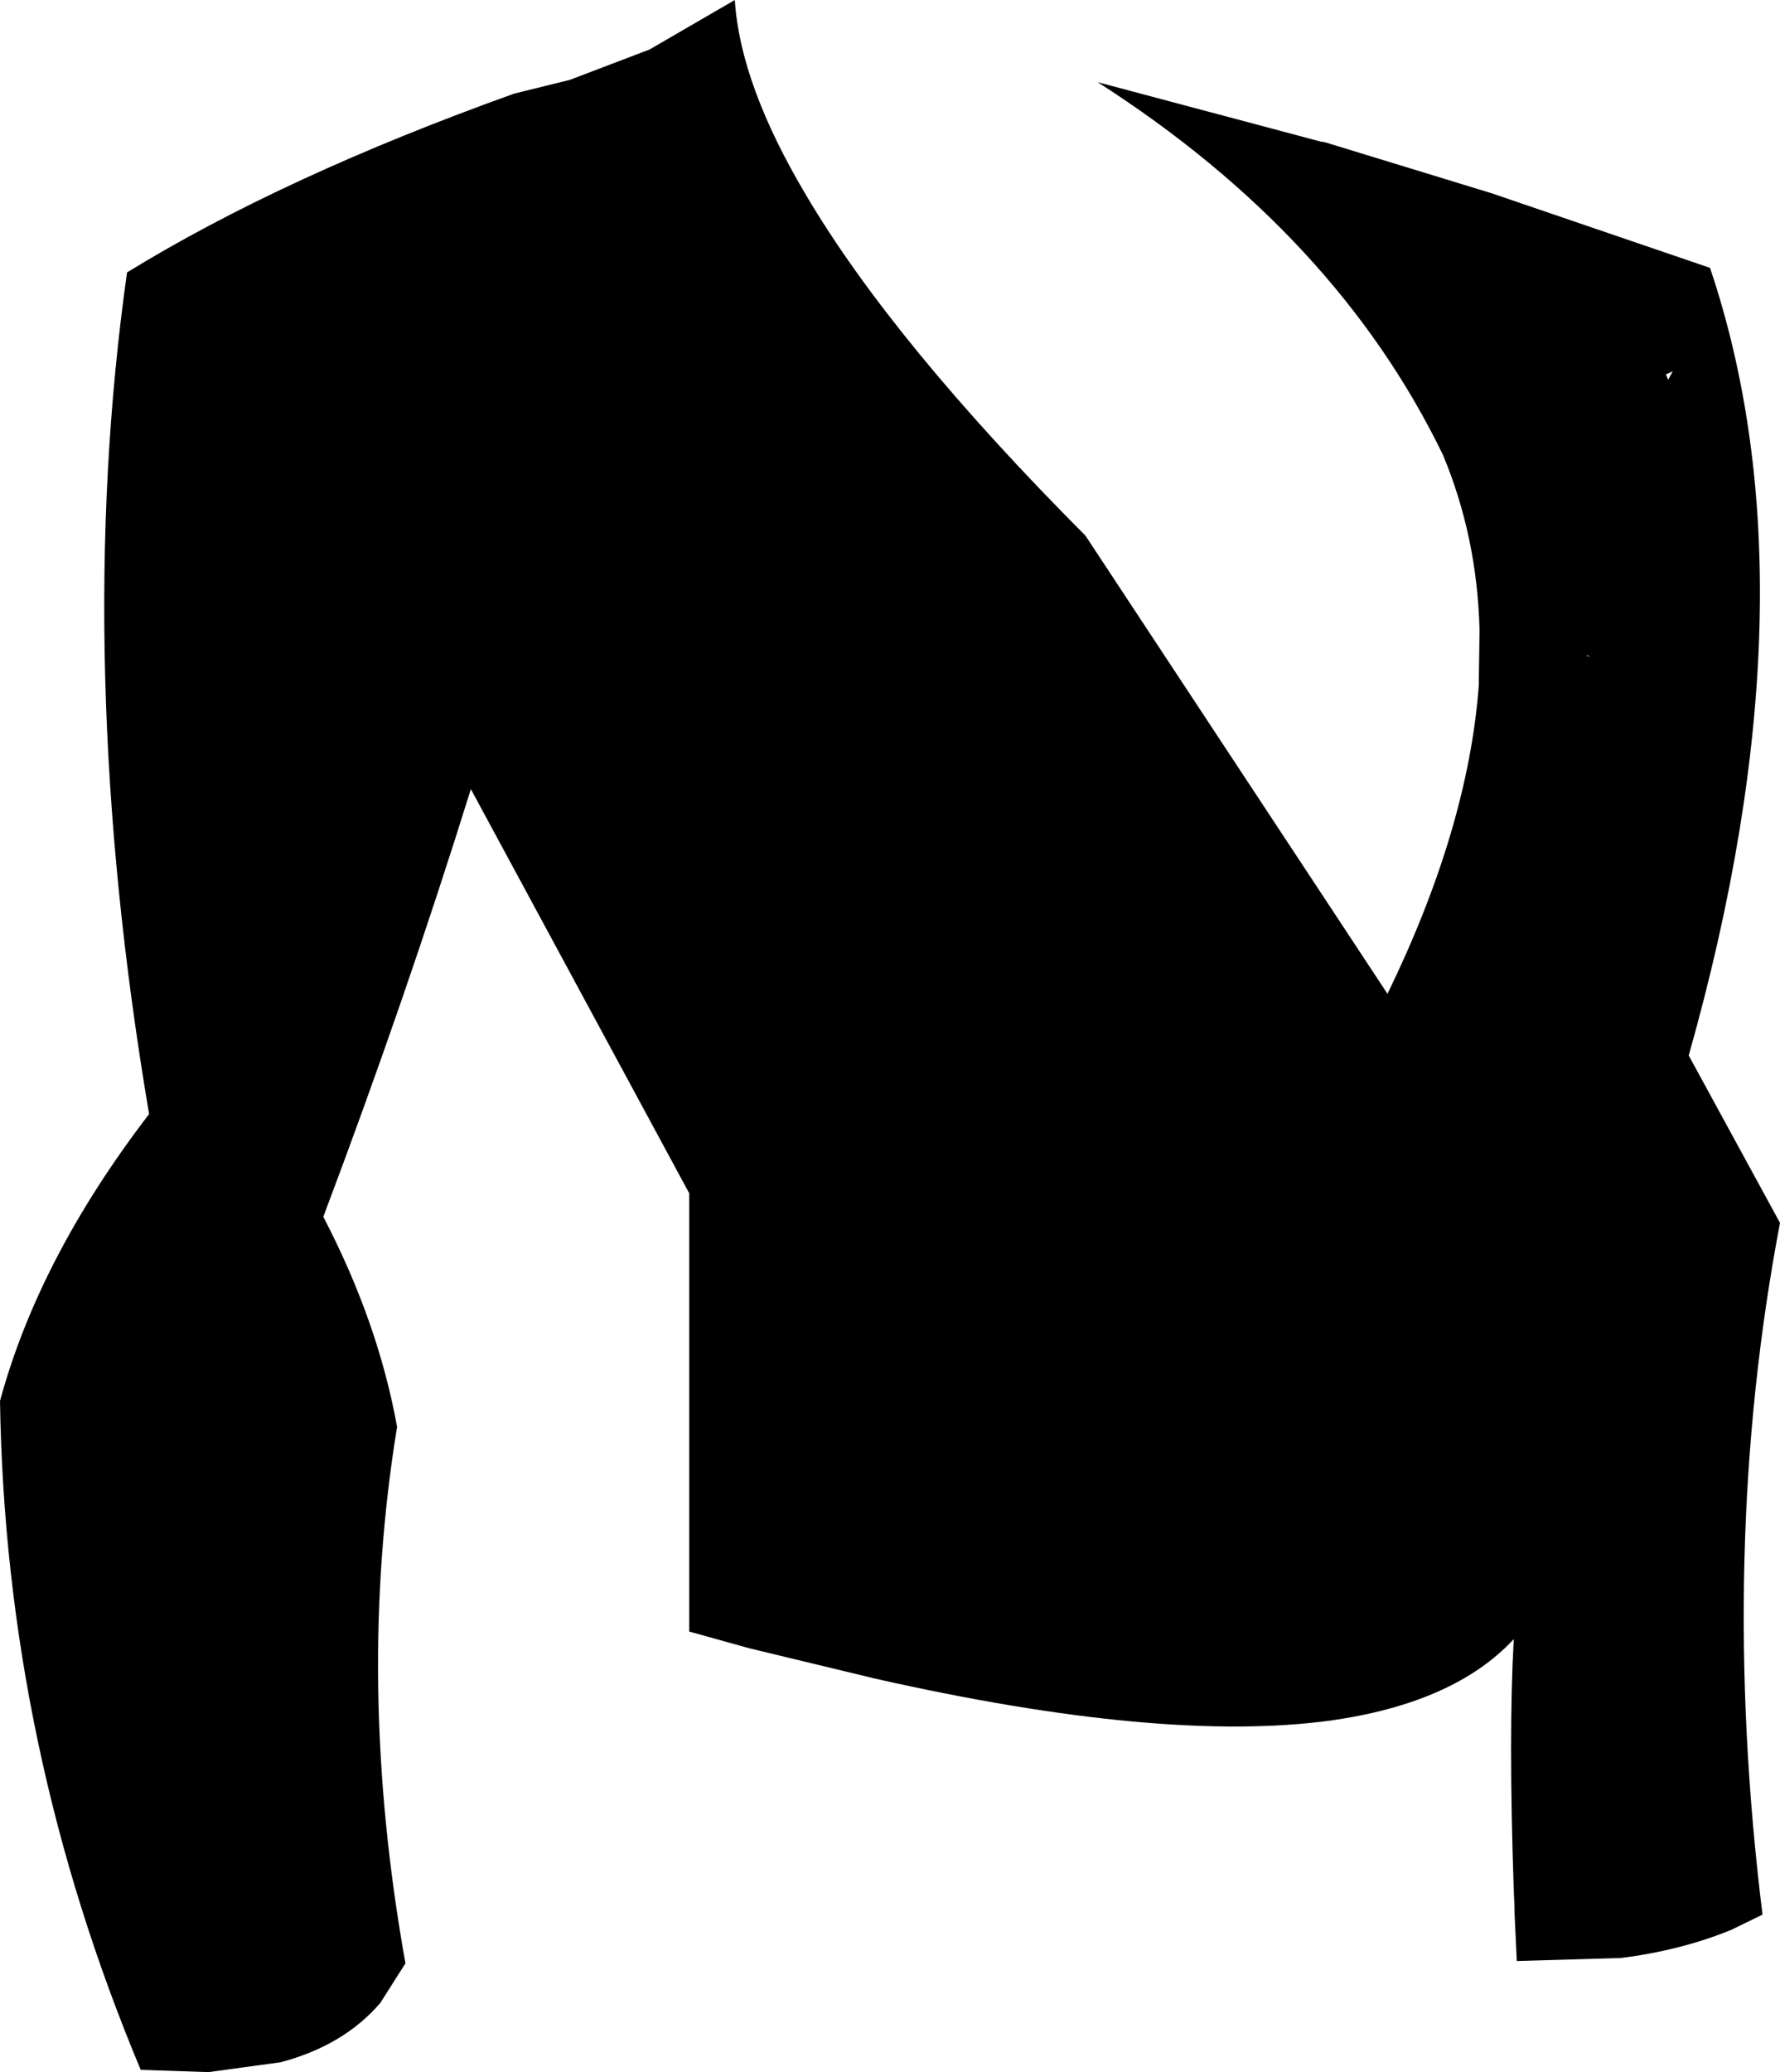 <?xml version="1.0" encoding="UTF-8" standalone="no"?>
<svg xmlns:xlink="http://www.w3.org/1999/xlink" height="136.15px" width="117.0px" xmlns="http://www.w3.org/2000/svg">
  <g transform="matrix(1.0, 0.0, 0.0, 1.0, -137.95, -134.6)">
    <path d="M224.75 143.9 L225.05 143.95 236.0 147.3 250.35 152.2 Q257.55 173.55 248.95 203.95 L254.95 214.95 Q250.85 236.5 253.8 260.4 L251.75 261.4 Q248.45 262.75 244.5 263.25 L237.65 263.45 237.5 260.25 237.5 259.95 237.45 258.8 Q237.1 248.5 237.45 242.3 233.55 246.5 225.4 247.65 214.35 249.15 195.5 244.9 L187.2 242.9 183.25 241.8 183.25 213.0 168.9 186.45 Q164.6 200.25 159.2 214.55 162.8 221.45 164.05 228.35 161.3 245.2 164.6 263.6 L162.95 266.2 Q160.55 269.0 156.4 270.1 L151.65 270.75 147.2 270.6 Q138.3 249.4 137.95 226.65 140.5 217.25 147.75 207.8 142.7 178.0 146.3 152.5 156.55 146.2 171.75 140.75 L175.4 139.85 180.65 137.85 186.25 134.6 Q186.6 140.15 190.95 147.45 196.65 157.1 209.3 169.8 L229.15 199.9 Q234.45 189.0 235.15 179.65 L235.2 176.0 Q235.05 169.9 232.8 164.5 225.8 150.05 210.1 140.0 L224.75 143.9 M154.4 154.65 L154.35 154.85 154.3 155.05 154.4 154.65 M247.45 159.2 L247.6 159.55 247.9 159.0 247.45 159.2 M242.5 177.75 L242.25 177.65 242.25 177.7 242.5 177.75" fill="#000000" fill-rule="evenodd" stroke="none"/>
  </g>
</svg>
